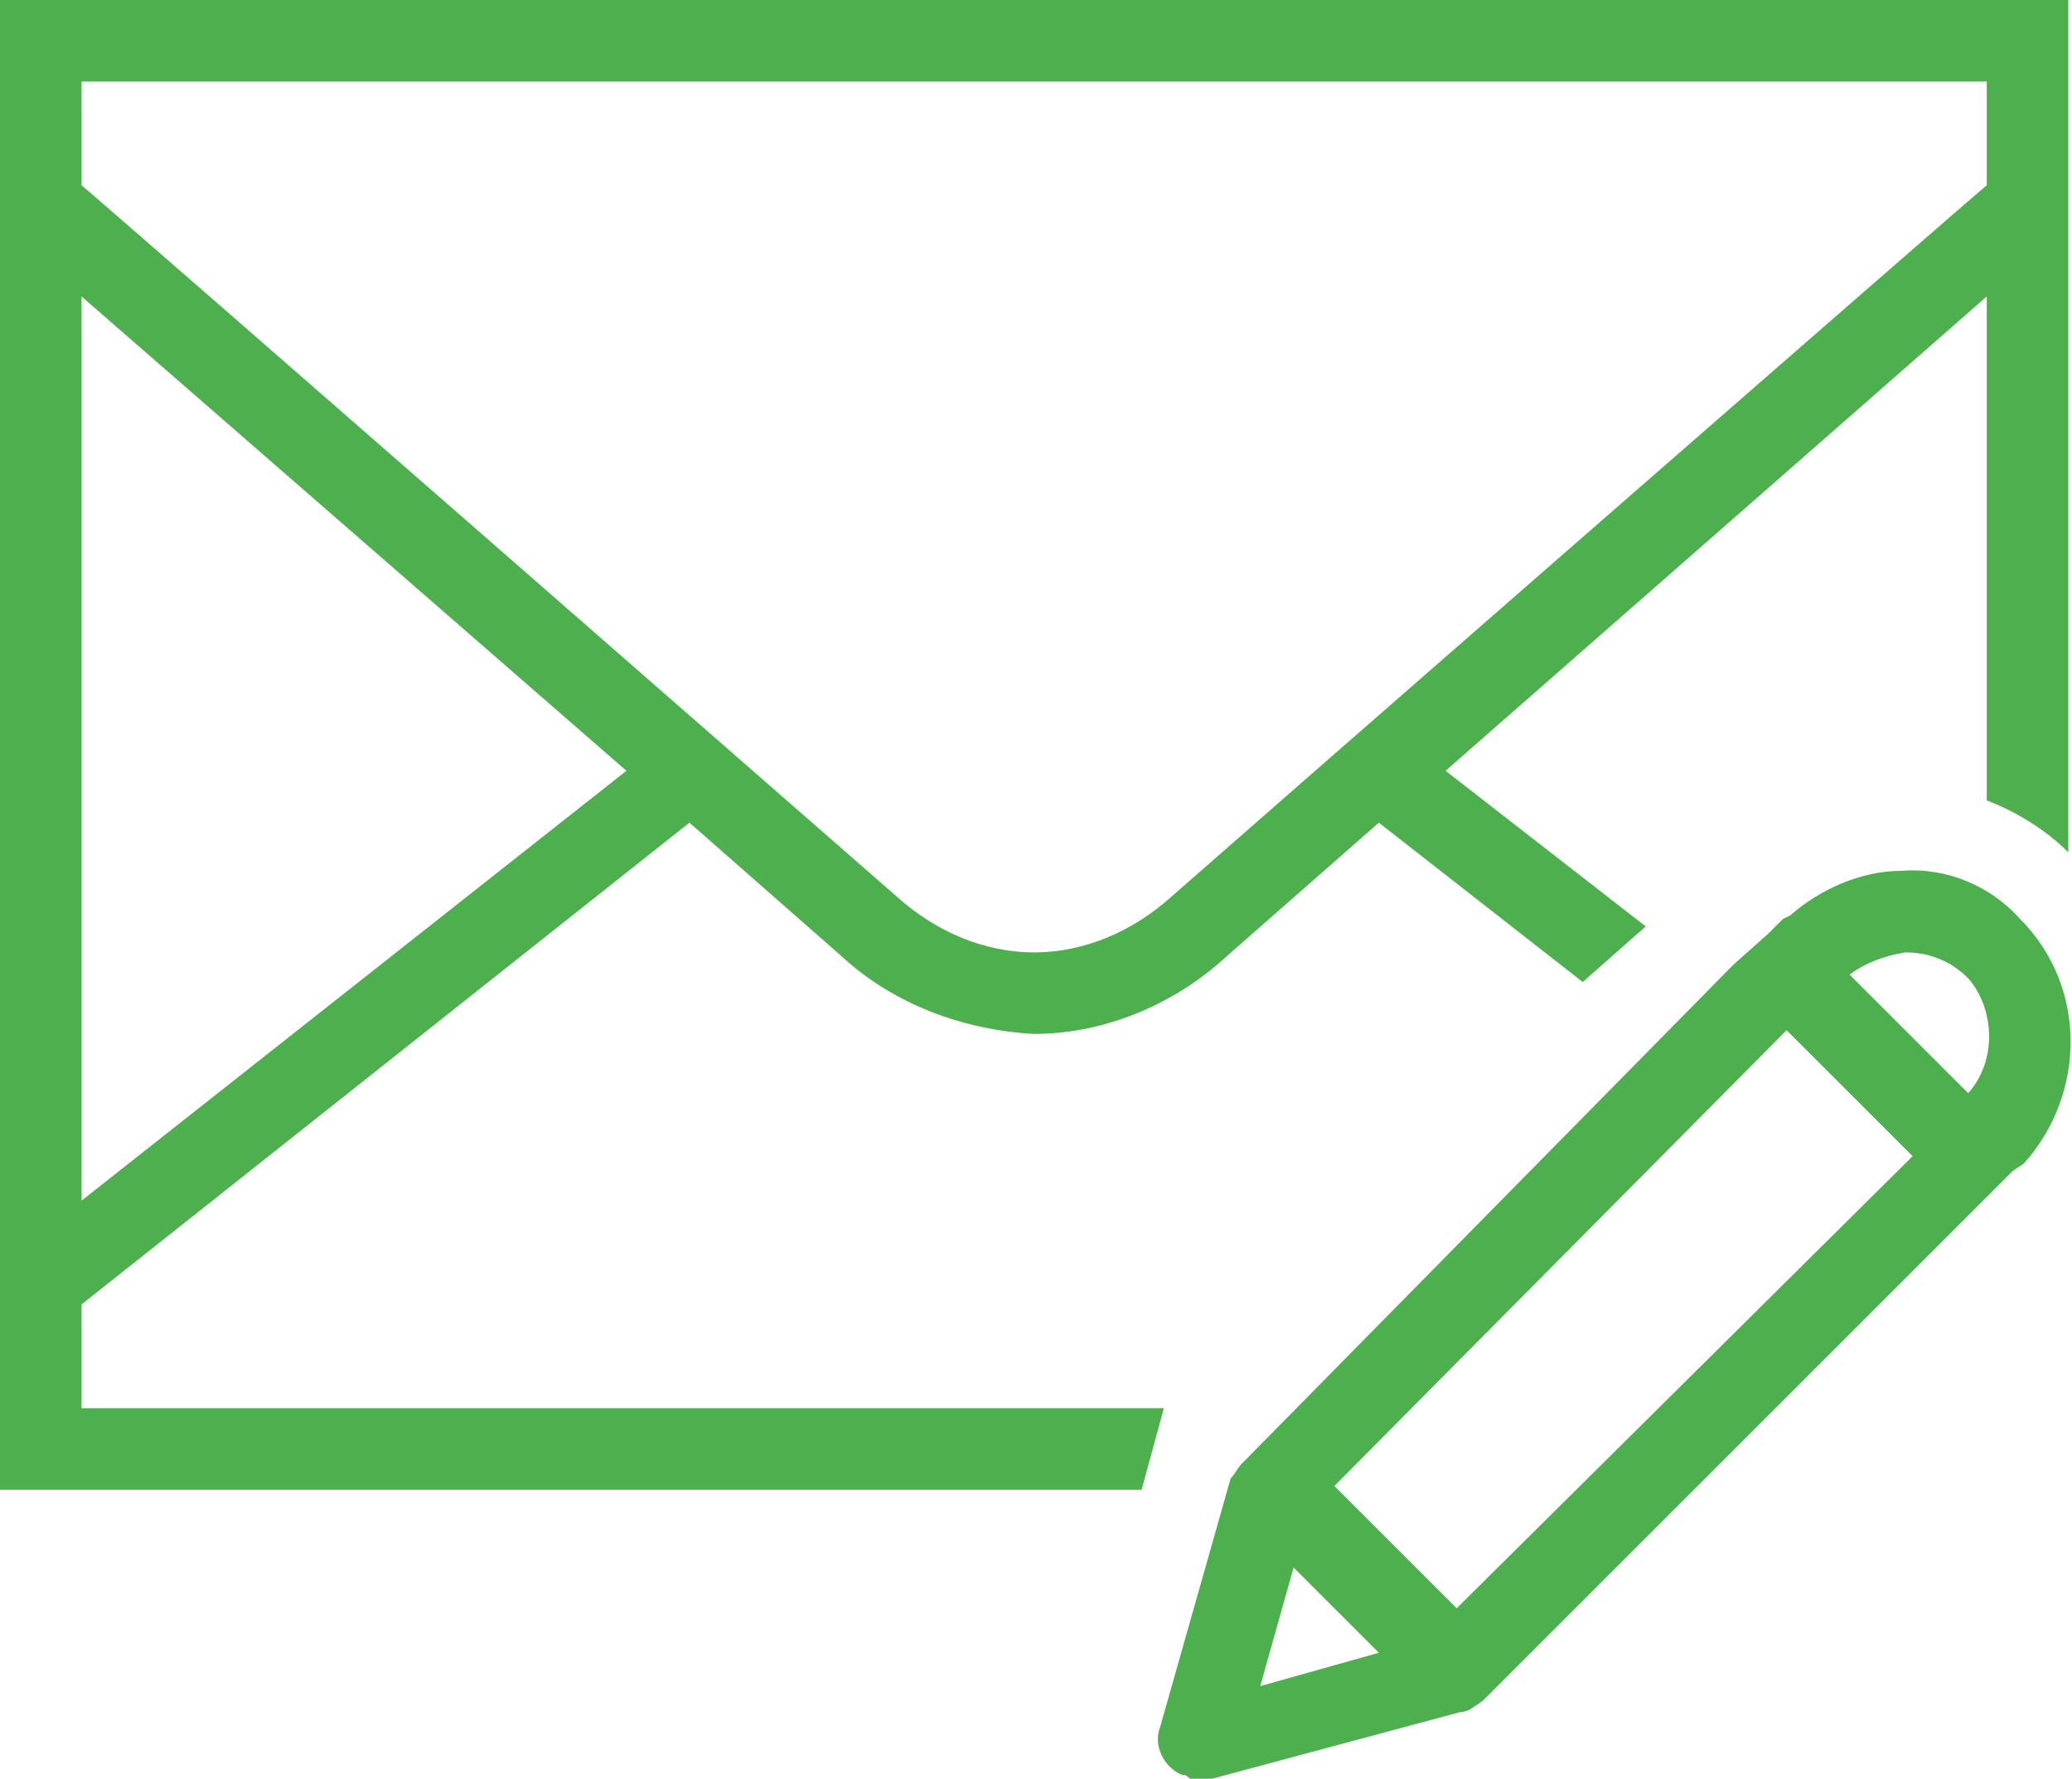 <?xml version="1.0" encoding="utf-8"?>
<!-- Generator: Adobe Illustrator 24.0.3, SVG Export Plug-In . SVG Version: 6.00 Build 0)  -->
<svg version="1.1" id="Слой_1" xmlns="http://www.w3.org/2000/svg" xmlns:xlink="http://www.w3.org/1999/xlink" x="0px" y="0px"
	 viewBox="0 0 55.9 48" style="enable-background:new 0 0 55.9 48;" xml:space="preserve">
<style type="text/css">
	.st0{fill:#4EAF4E;}
</style>
<g>
	<path class="st0" d="M2.2,38v-2.8l16.4-13l4.1,3.6c1.4,1.3,3.3,2,5.2,2.1c1.9,0,3.8-0.8,5.2-2.1l4.1-3.6l5.5,4.3l1.7-1.5L39,20.8
		L53.6,8v13.6c0.8,0.3,1.6,0.8,2.2,1.4V0H0v40.2h30.8l0.6-2.2H2.2z M2.2,2.2h51.4V5c-0.5,0.4-20.3,17.7-22,19.2
		c-1,0.9-2.3,1.5-3.7,1.5c-1.4,0-2.7-0.6-3.7-1.5C22.6,22.8,2.7,5.4,2.2,5V2.2z M2.2,8l14.7,12.8L2.2,32.4V8z"/>
	<path class="st0" d="M54.5,24.8c-0.8-0.9-2-1.4-3.2-1.3c-1.1,0-2.2,0.5-3,1.2l-0.2,0.1l-0.1,0.1l-0.3,0.3L46.8,26l-0.2,0.2
		L33.5,39.5c-0.1,0.1-0.2,0.3-0.3,0.4l-1.9,6.7c-0.2,0.5,0.1,1.1,0.6,1.3c0.1,0,0.1,0,0.2,0.1c0.2,0.1,0.4,0.1,0.6,0l6.7-1.8
		c0.2,0,0.3-0.1,0.6-0.3l14.3-14.3l0.3-0.2C56.3,29.5,56.3,26.6,54.5,24.8z M34,45.5l0.9-3.2l2.3,2.3L34,45.5z M39.3,43.4L36,40.1
		l12.2-12.3l3.4,3.4L39.3,43.4z M53.1,29.5l-3.2-3.2c0.4-0.3,0.9-0.5,1.5-0.6c0.6,0,1.2,0.2,1.7,0.7C53.8,27.2,53.9,28.6,53.1,29.5z
		"/>
</g>
</svg>
